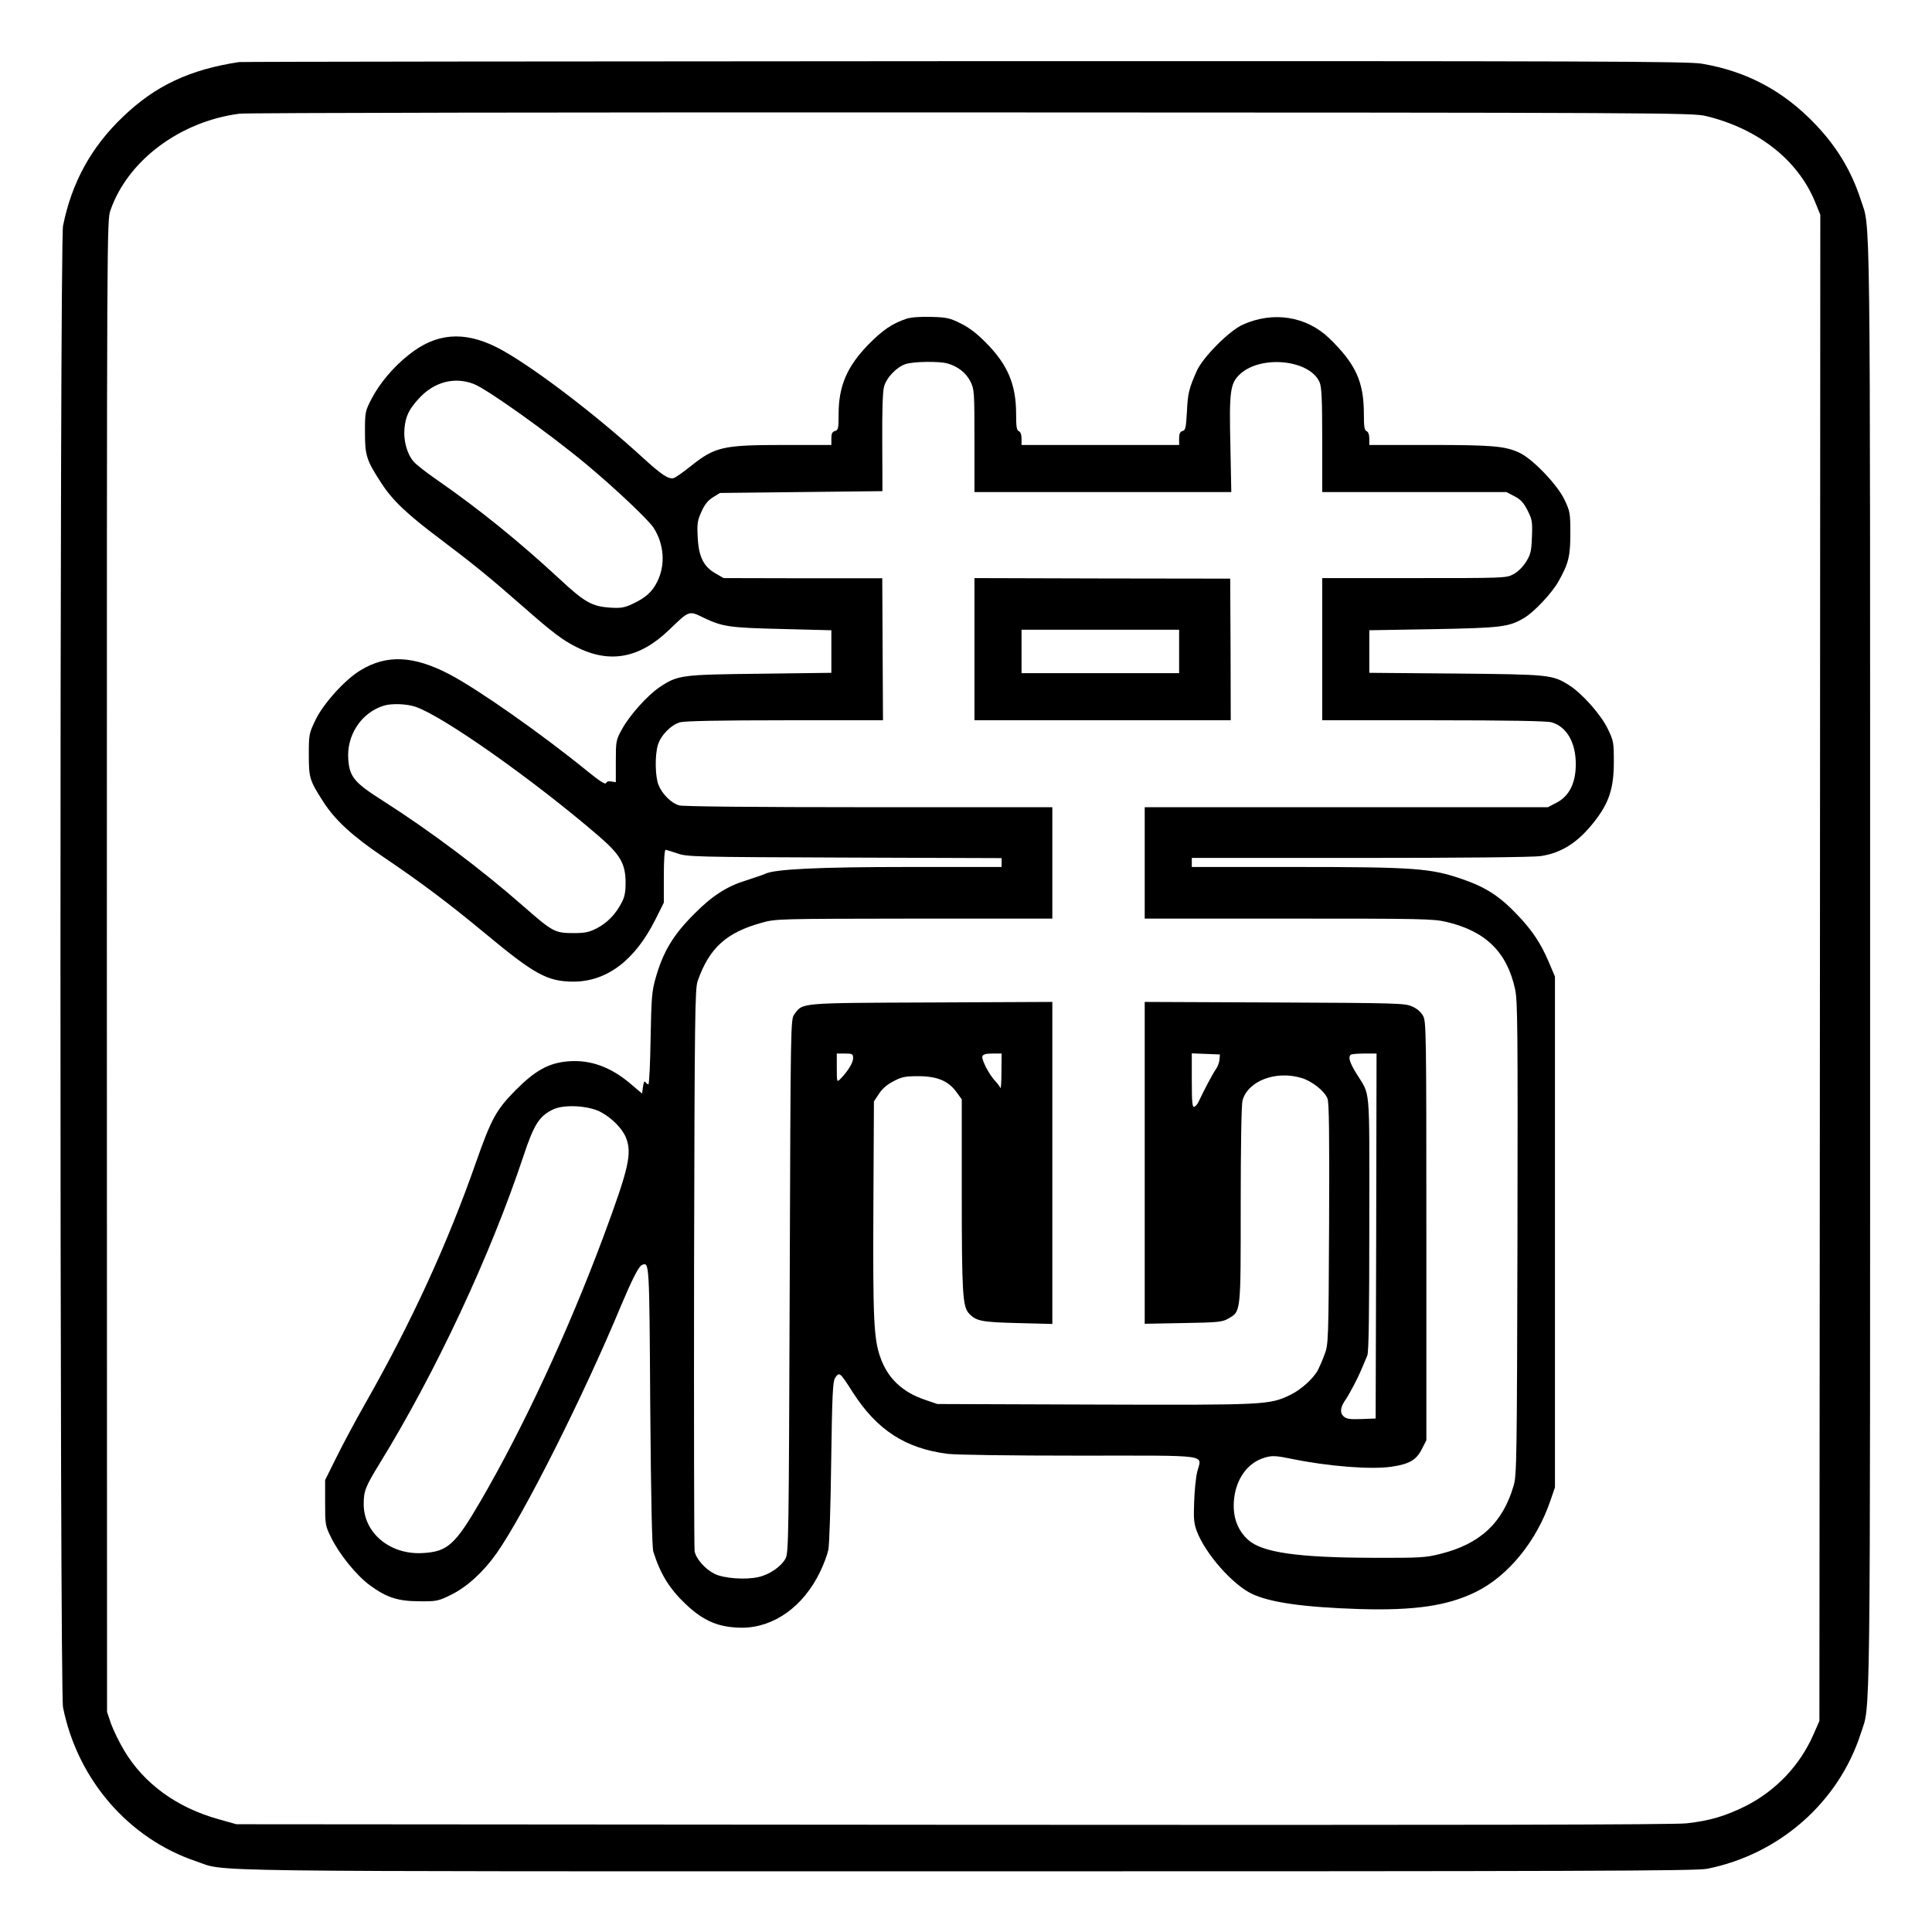 <?xml version="1.0" standalone="no"?>
<!DOCTYPE svg PUBLIC "-//W3C//DTD SVG 20010904//EN"
 "http://www.w3.org/TR/2001/REC-SVG-20010904/DTD/svg10.dtd">
<svg version="1.0" xmlns="http://www.w3.org/2000/svg"
 width="2048pt" height="2048pt" viewBox="0 0 2048 2048"
 preserveAspectRatio="xMidYMid meet">
<g transform="translate(0,2048) scale(0.192,-0.192)"
fill="#000000" stroke="none">
<path d="M1320 10324 c-272 -41 -463 -131 -640 -301 -176 -167 -284 -364 -332
-603 -19 -96 -19 -8084 0 -8180 80 -398 361 -723 733 -849 180 -60 -136 -56
4249 -56 3399 0 4036 2 4095 14 398 79 726 367 848 746 55 171 52 -100 52
4235 0 4335 3 4064 -52 4235 -51 157 -132 292 -250 415 -175 184 -378 293
-627 335 -78 13 -557 15 -4070 14 -2189 -1 -3992 -3 -4006 -5z m8099 -298
c285 -69 504 -240 600 -469 l31 -76 -2 -4158 -3 -4158 -33 -75 c-75 -171 -208
-311 -377 -396 -110 -54 -196 -80 -323 -94 -69 -8 -1242 -10 -4052 -8 l-3955
3 -96 27 c-232 64 -415 197 -524 381 -27 45 -59 111 -72 147 l-22 65 -1 4116
c0 4110 0 4116 20 4175 95 274 383 490 712 533 35 5 1854 8 4043 7 3800 -1
3983 -2 4054 -20z M5005 8907 c-80 -27 -131 -62 -210 -142 -119 -122 -165
-230 -165 -385 0 -79 -2 -88 -20 -93 -15 -4 -20 -14 -20 -41 l0 -36 -253 0
c-349 0 -388 -9 -526 -119 -41 -33 -83 -62 -92 -64 -28 -7 -65 17 -168 111
-273 250 -633 522 -808 611 -183 92 -337 79 -487 -42 -85 -67 -160 -157 -204
-241 -36 -70 -37 -73 -37 -186 0 -129 8 -154 90 -280 61 -95 142 -172 326
-310 182 -137 276 -214 454 -370 166 -146 219 -186 296 -225 185 -94 350 -63
513 94 111 107 109 107 187 69 108 -52 143 -57 436 -64 l273 -7 0 -117 0 -118
-392 -5 c-437 -5 -455 -7 -556 -74 -68 -46 -166 -155 -209 -234 -32 -59 -33
-64 -33 -176 l0 -115 -24 4 c-16 3 -27 0 -30 -9 -4 -9 -37 12 -108 70 -251
204 -599 448 -755 530 -198 104 -347 111 -491 24 -86 -51 -207 -185 -250 -275
-36 -75 -37 -80 -37 -192 0 -128 4 -142 80 -260 64 -100 158 -187 326 -301
215 -145 366 -259 569 -427 272 -226 342 -264 485 -265 185 0 340 117 453 342
l47 94 0 146 c0 91 4 146 10 146 6 -1 35 -10 65 -20 52 -19 95 -20 923 -23
l867 -3 0 -24 0 -25 -512 0 c-504 0 -743 -12 -794 -38 -11 -5 -57 -21 -104
-36 -105 -32 -187 -84 -285 -183 -118 -117 -175 -212 -216 -359 -20 -70 -23
-109 -27 -331 -2 -139 -8 -253 -12 -253 -5 0 -12 6 -17 13 -5 7 -10 -2 -13
-26 l-5 -38 -60 51 c-112 96 -225 137 -348 127 -108 -9 -182 -50 -292 -161
-105 -106 -133 -158 -215 -391 -159 -455 -358 -888 -615 -1340 -53 -93 -124
-226 -158 -295 l-62 -125 0 -125 c0 -121 1 -127 33 -192 45 -92 140 -209 213
-263 93 -68 155 -89 275 -89 96 -1 103 1 175 36 87 43 179 127 250 228 151
214 481 870 689 1371 60 142 97 216 115 222 40 16 40 22 45 -780 4 -517 10
-779 17 -803 39 -124 89 -205 181 -292 99 -93 182 -127 308 -128 176 0 340
117 432 309 20 41 40 95 45 120 6 25 13 244 16 486 5 366 9 444 21 463 24 36
26 35 98 -78 134 -209 291 -310 523 -340 50 -6 341 -10 732 -10 735 0 671 9
647 -89 -8 -31 -15 -106 -17 -167 -4 -91 -1 -120 15 -162 48 -125 197 -294
304 -345 101 -48 286 -74 593 -84 305 -9 487 18 642 94 180 88 338 282 414
508 l24 70 0 1410 0 1410 -34 80 c-44 103 -90 173 -171 258 -97 103 -174 154
-304 199 -175 61 -262 68 -928 68 l-568 0 0 25 0 25 928 0 c563 0 954 4 997
10 116 17 207 75 297 190 81 103 108 183 108 329 0 109 -1 117 -34 185 -38 78
-141 194 -212 239 -94 59 -107 60 -626 65 l-478 4 0 117 0 118 353 6 c376 7
417 12 500 61 55 31 155 138 191 202 56 99 66 140 66 266 0 111 -2 122 -32
185 -38 82 -177 227 -249 260 -79 37 -149 43 -496 43 l-333 0 0 35 c0 22 -6
38 -15 41 -12 5 -15 25 -15 95 0 178 -45 276 -190 417 -127 123 -311 152 -479
76 -75 -34 -219 -179 -253 -254 -44 -99 -50 -124 -55 -227 -5 -88 -8 -102 -24
-106 -14 -4 -19 -14 -19 -41 l0 -36 -435 0 -435 0 0 35 c0 22 -6 38 -15 41
-12 5 -15 25 -15 95 0 162 -46 272 -166 393 -50 51 -93 84 -140 107 -60 30
-78 34 -163 36 -60 2 -111 -2 -136 -10z m226 -247 c57 -16 102 -51 127 -100
21 -43 22 -54 22 -327 l0 -283 709 0 709 0 -5 258 c-7 295 -1 341 50 390 114
111 390 84 443 -43 11 -27 14 -96 14 -320 l0 -285 508 0 509 0 44 -23 c34 -17
51 -36 72 -77 26 -51 28 -62 25 -146 -3 -81 -7 -98 -33 -140 -19 -29 -45 -55
-70 -68 -39 -21 -52 -21 -548 -21 l-507 0 0 -392 0 -393 613 0 c416 0 625 -4
652 -11 84 -23 135 -111 135 -231 0 -106 -37 -179 -110 -215 l-44 -23 -1113 0
-1113 0 0 -307 0 -308 793 0 c735 0 798 -1 872 -18 217 -51 335 -166 380 -372
14 -62 15 -224 13 -1375 -3 -1212 -4 -1309 -21 -1365 -60 -206 -184 -322 -403
-377 -83 -21 -110 -23 -374 -22 -415 1 -611 29 -689 99 -58 53 -84 123 -79
210 8 123 75 218 174 245 38 11 58 10 147 -8 198 -41 438 -60 550 -43 97 14
137 37 167 97 l25 49 0 1155 c0 1098 -1 1157 -18 1188 -12 21 -34 41 -61 52
-39 18 -85 19 -759 22 l-717 3 0 -889 0 -888 213 4 c190 3 217 6 247 24 72 41
70 26 70 629 0 328 4 554 10 576 30 108 184 167 326 124 57 -17 126 -71 143
-113 9 -21 11 -199 9 -693 -3 -649 -4 -665 -25 -720 -11 -31 -28 -69 -36 -85
-25 -48 -95 -111 -154 -139 -115 -55 -133 -56 -1079 -53 l-869 3 -67 23 c-126
42 -208 120 -248 236 -36 101 -41 217 -38 827 l3 585 28 42 c17 27 46 52 80
69 45 24 64 28 137 28 104 0 166 -26 211 -88 l29 -40 0 -527 c0 -536 5 -616
38 -653 40 -44 68 -50 270 -55 l192 -5 0 889 0 889 -667 -3 c-736 -3 -710 -1
-757 -65 -21 -28 -21 -33 -26 -1500 -5 -1389 -6 -1474 -23 -1505 -24 -44 -87
-88 -148 -102 -72 -17 -194 -8 -245 18 -53 27 -101 83 -109 124 -3 18 -4 724
-3 1568 3 1391 5 1539 20 1581 64 182 158 267 353 321 79 22 85 22 842 23
l763 0 0 308 0 307 -1012 0 c-634 0 -1026 4 -1048 10 -43 12 -93 61 -114 112
-19 45 -21 164 -4 221 16 54 73 112 123 126 27 7 217 11 580 11 l540 0 -2 392
-2 392 -438 0 -438 1 -43 25 c-68 38 -95 94 -100 201 -4 77 -1 93 21 141 17
39 36 62 63 79 l39 24 448 5 449 5 -1 267 c-1 174 2 283 10 310 13 50 70 109
120 125 44 14 184 16 230 3z m-2616 -113 c71 -26 421 -276 620 -442 162 -135
344 -307 374 -353 58 -91 66 -206 19 -298 -27 -55 -65 -89 -137 -122 -45 -21
-64 -24 -125 -20 -97 7 -139 30 -271 153 -231 214 -451 392 -685 554 -58 40
-115 85 -127 100 -36 42 -56 116 -50 181 6 68 25 107 80 167 84 91 195 121
302 80z m-320 -1783 c151 -51 650 -403 1008 -711 122 -105 150 -154 151 -258
0 -54 -5 -80 -22 -112 -33 -64 -79 -111 -136 -141 -43 -22 -64 -27 -131 -27
-102 0 -115 8 -275 148 -231 203 -512 414 -775 582 -158 100 -185 132 -192
228 -11 134 72 260 197 298 43 13 127 10 175 -7z m2415 -1941 c0 -24 -31 -74
-72 -115 -17 -17 -18 -15 -18 62 l0 80 45 0 c42 0 45 -2 45 -27z m819 -75 c0
-57 -3 -96 -6 -88 -3 8 -16 25 -29 39 -34 36 -77 120 -70 136 4 11 21 15 56
15 l50 0 -1 -102z m1204 69 c-1 -15 -10 -40 -21 -55 -17 -24 -65 -115 -95
-179 -5 -12 -16 -24 -23 -27 -11 -4 -14 22 -14 145 l0 150 78 -3 77 -3 -2 -28z
m865 -974 l-3 -1008 -79 -3 c-63 -2 -82 0 -98 15 -22 20 -18 51 11 92 10 14
32 53 49 86 28 55 39 81 71 158 8 20 11 228 11 732 0 788 8 694 -74 829 -35
58 -43 86 -29 99 3 4 37 7 75 7 l68 0 -2 -1007z m-4283 685 c61 -32 119 -90
140 -140 36 -88 18 -168 -125 -553 -194 -520 -442 -1053 -678 -1458 -141 -242
-182 -278 -322 -285 -178 -9 -322 112 -322 270 0 72 9 96 87 223 311 505 614
1154 795 1699 58 175 88 222 165 258 60 28 192 21 260 -14z M5380 7083 l0
-393 708 0 707 0 -1 391 -2 391 -706 1 -706 2 0 -392z m1130 -13 l0 -120 -435
0 -435 0 0 120 0 120 435 0 435 0 0 -120z"/>
</g>
</svg>

